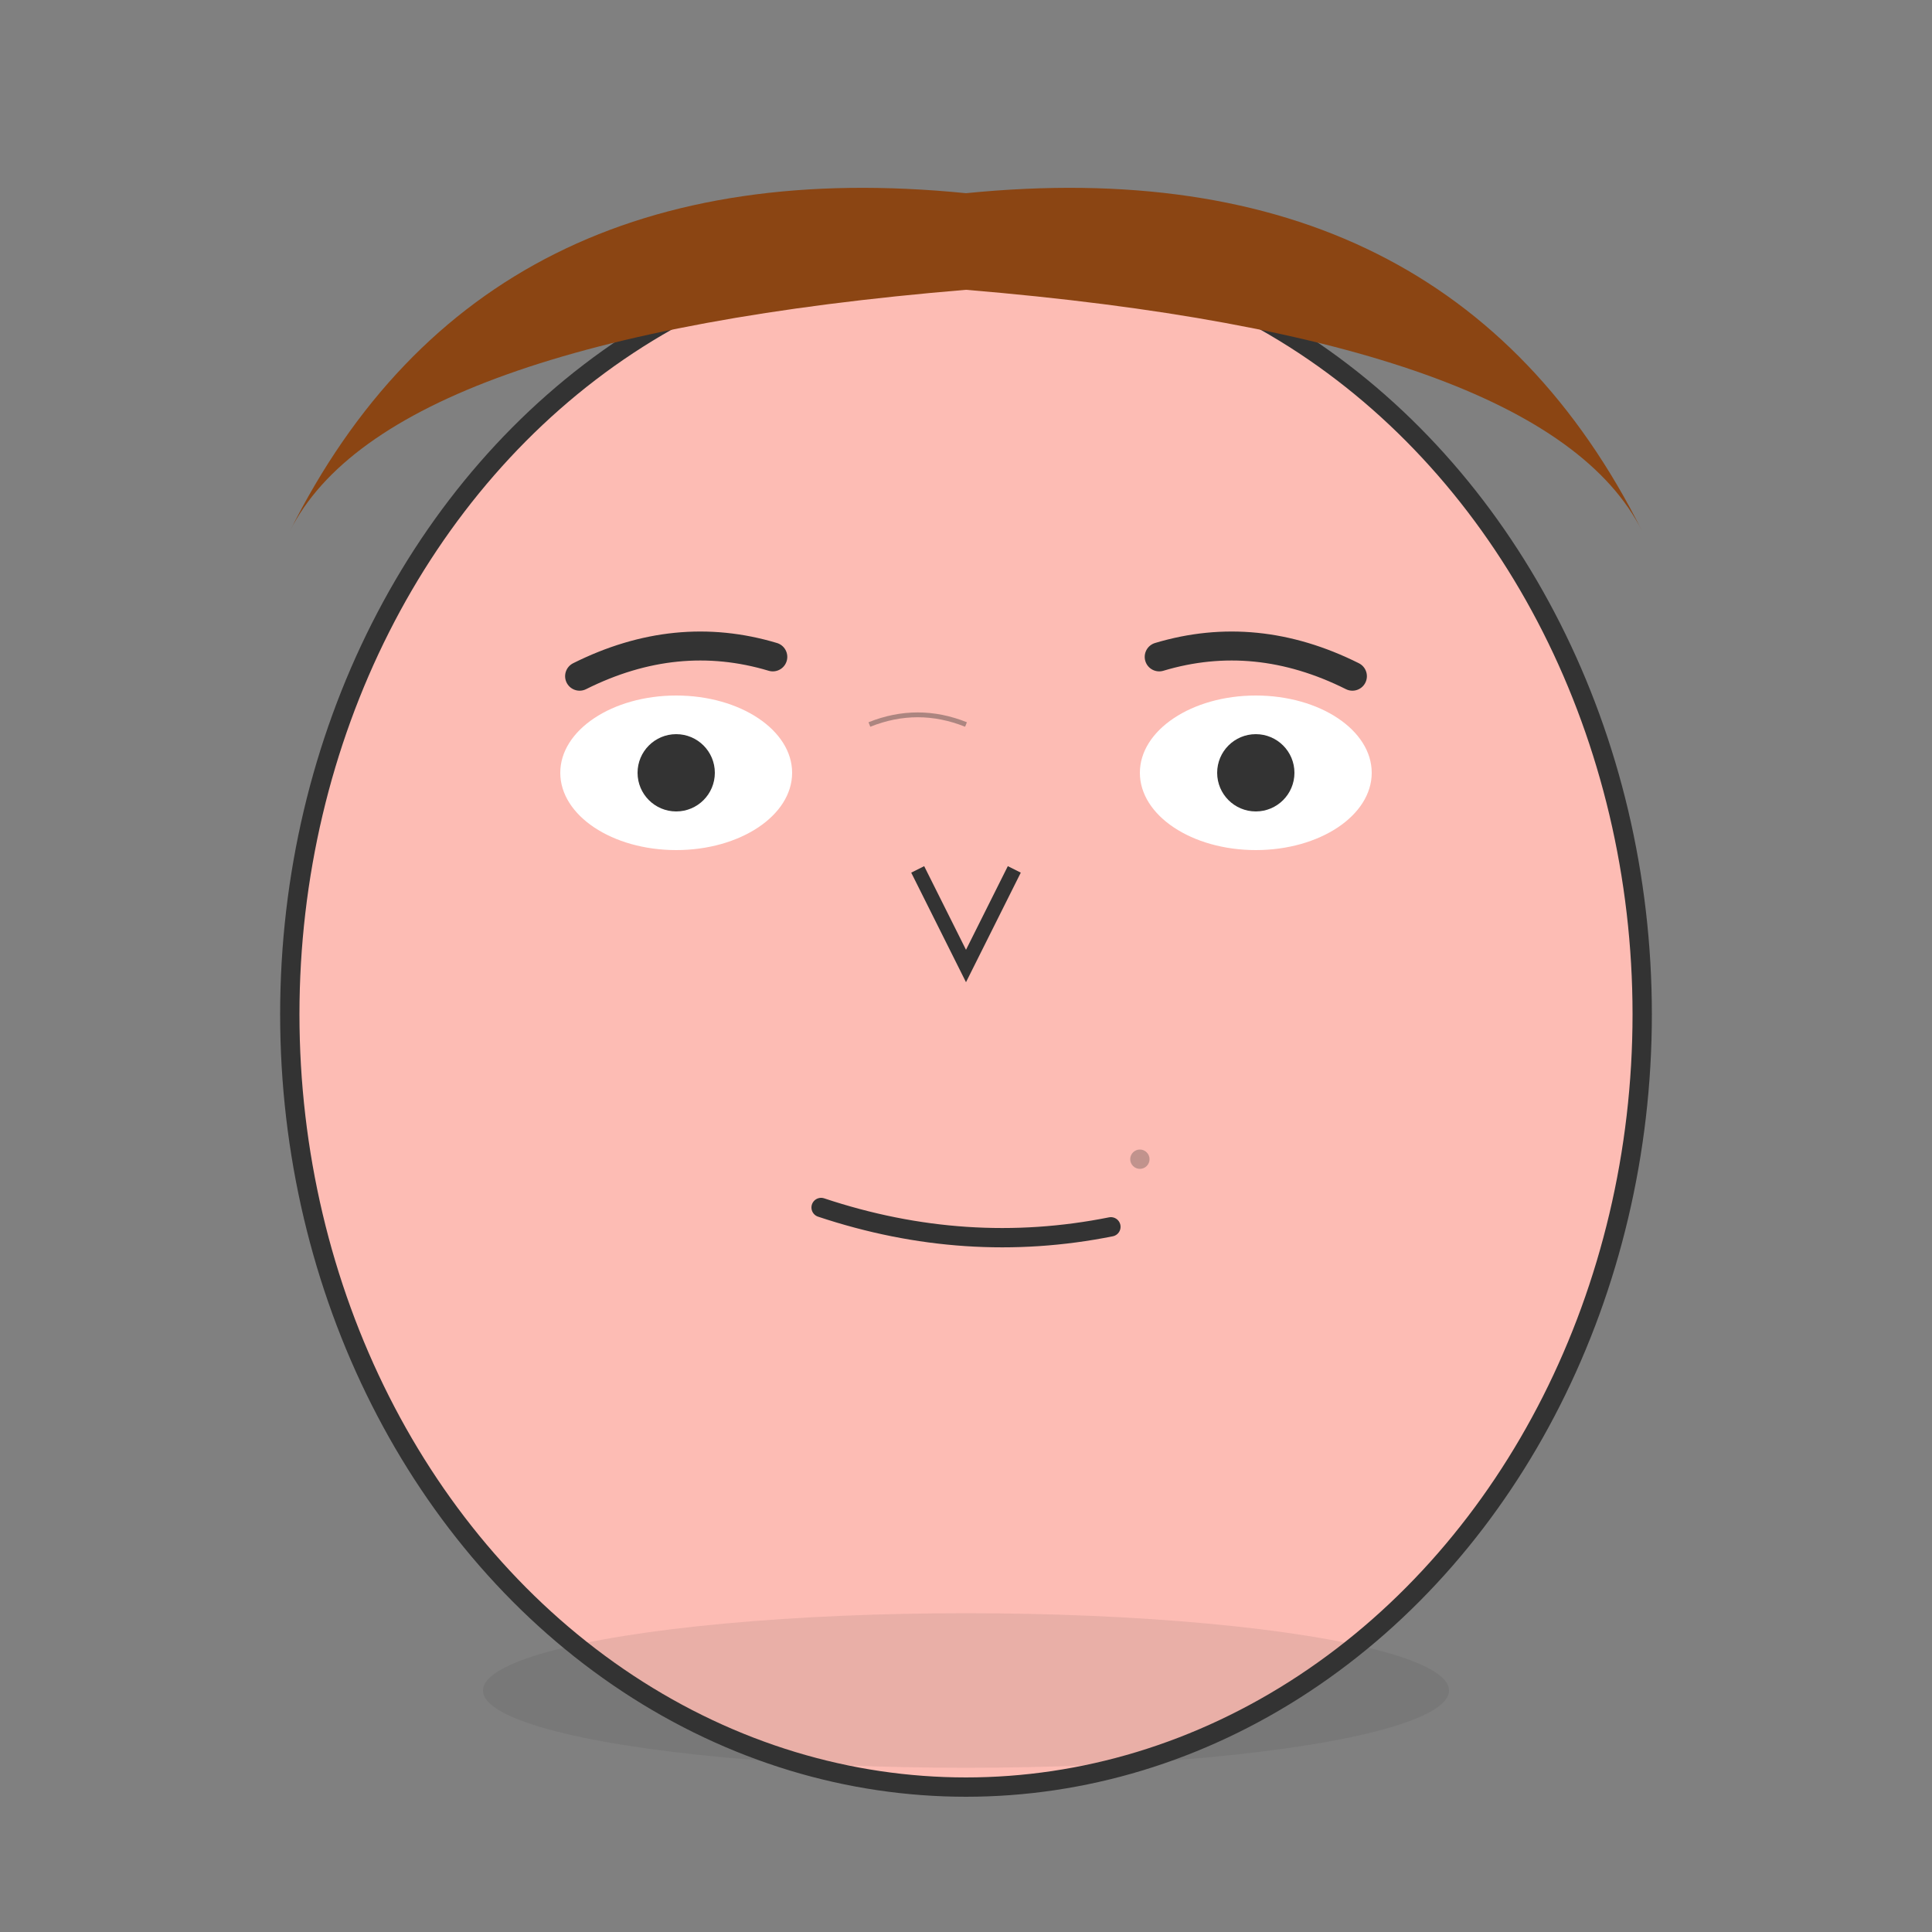 <svg xmlns="http://www.w3.org/2000/svg" viewBox="0 0 200 200" width="200" height="200">
  <rect x="0" y="0" width="200" height="200" fill="#808080" stroke="none"/>
  <!-- Face outline (chin slightly raised) -->
  <ellipse cx="100" cy="105" rx="70" ry="80" fill="#fdbcb4" stroke="#333" stroke-width="2"/>
  
  <!-- Hair -->
  <path d="M30 55 Q50 15 100 20 Q150 15 170 55 Q160 35 100 30 Q40 35 30 55" fill="#8b4513"/>
  
  <!-- Eyebrows (confident, slightly raised) -->
  <path d="M60 70 Q70 65 80 68" stroke="#333" stroke-width="3" fill="none" stroke-linecap="round"/>
  <path d="M120 68 Q130 65 140 70" stroke="#333" stroke-width="3" fill="none" stroke-linecap="round"/>
  
  <!-- Eyes (confident, direct gaze) -->
  <ellipse cx="70" cy="80" rx="12" ry="8" fill="white"/>
  <ellipse cx="130" cy="80" rx="12" ry="8" fill="white"/>
  <!-- Pupils looking straight ahead confidently -->
  <circle cx="70" cy="80" r="4" fill="#333"/>
  <circle cx="130" cy="80" r="4" fill="#333"/>
  
  <!-- Nose -->
  <path d="M95 90 L100 100 L105 90" stroke="#333" stroke-width="1.5" fill="none"/>
  
  <!-- Mouth (subtle, satisfied smile - slightly asymmetric) -->
  <path d="M85 125 Q100 130 115 127" stroke="#333" stroke-width="2" fill="none" stroke-linecap="round"/>
  
  <!-- Slight dimple on one side -->
  <circle cx="118" cy="120" r="1" fill="#333" opacity="0.3"/>
  
  <!-- Confident posture lines -->
  <path d="M90 75 Q95 73 100 75" stroke="#333" stroke-width="0.5" fill="none" opacity="0.4"/>
  
  <!-- Slight shadow under chin showing raised position -->
  <ellipse cx="100" cy="175" rx="50" ry="8" fill="#333" opacity="0.1"/>
</svg>